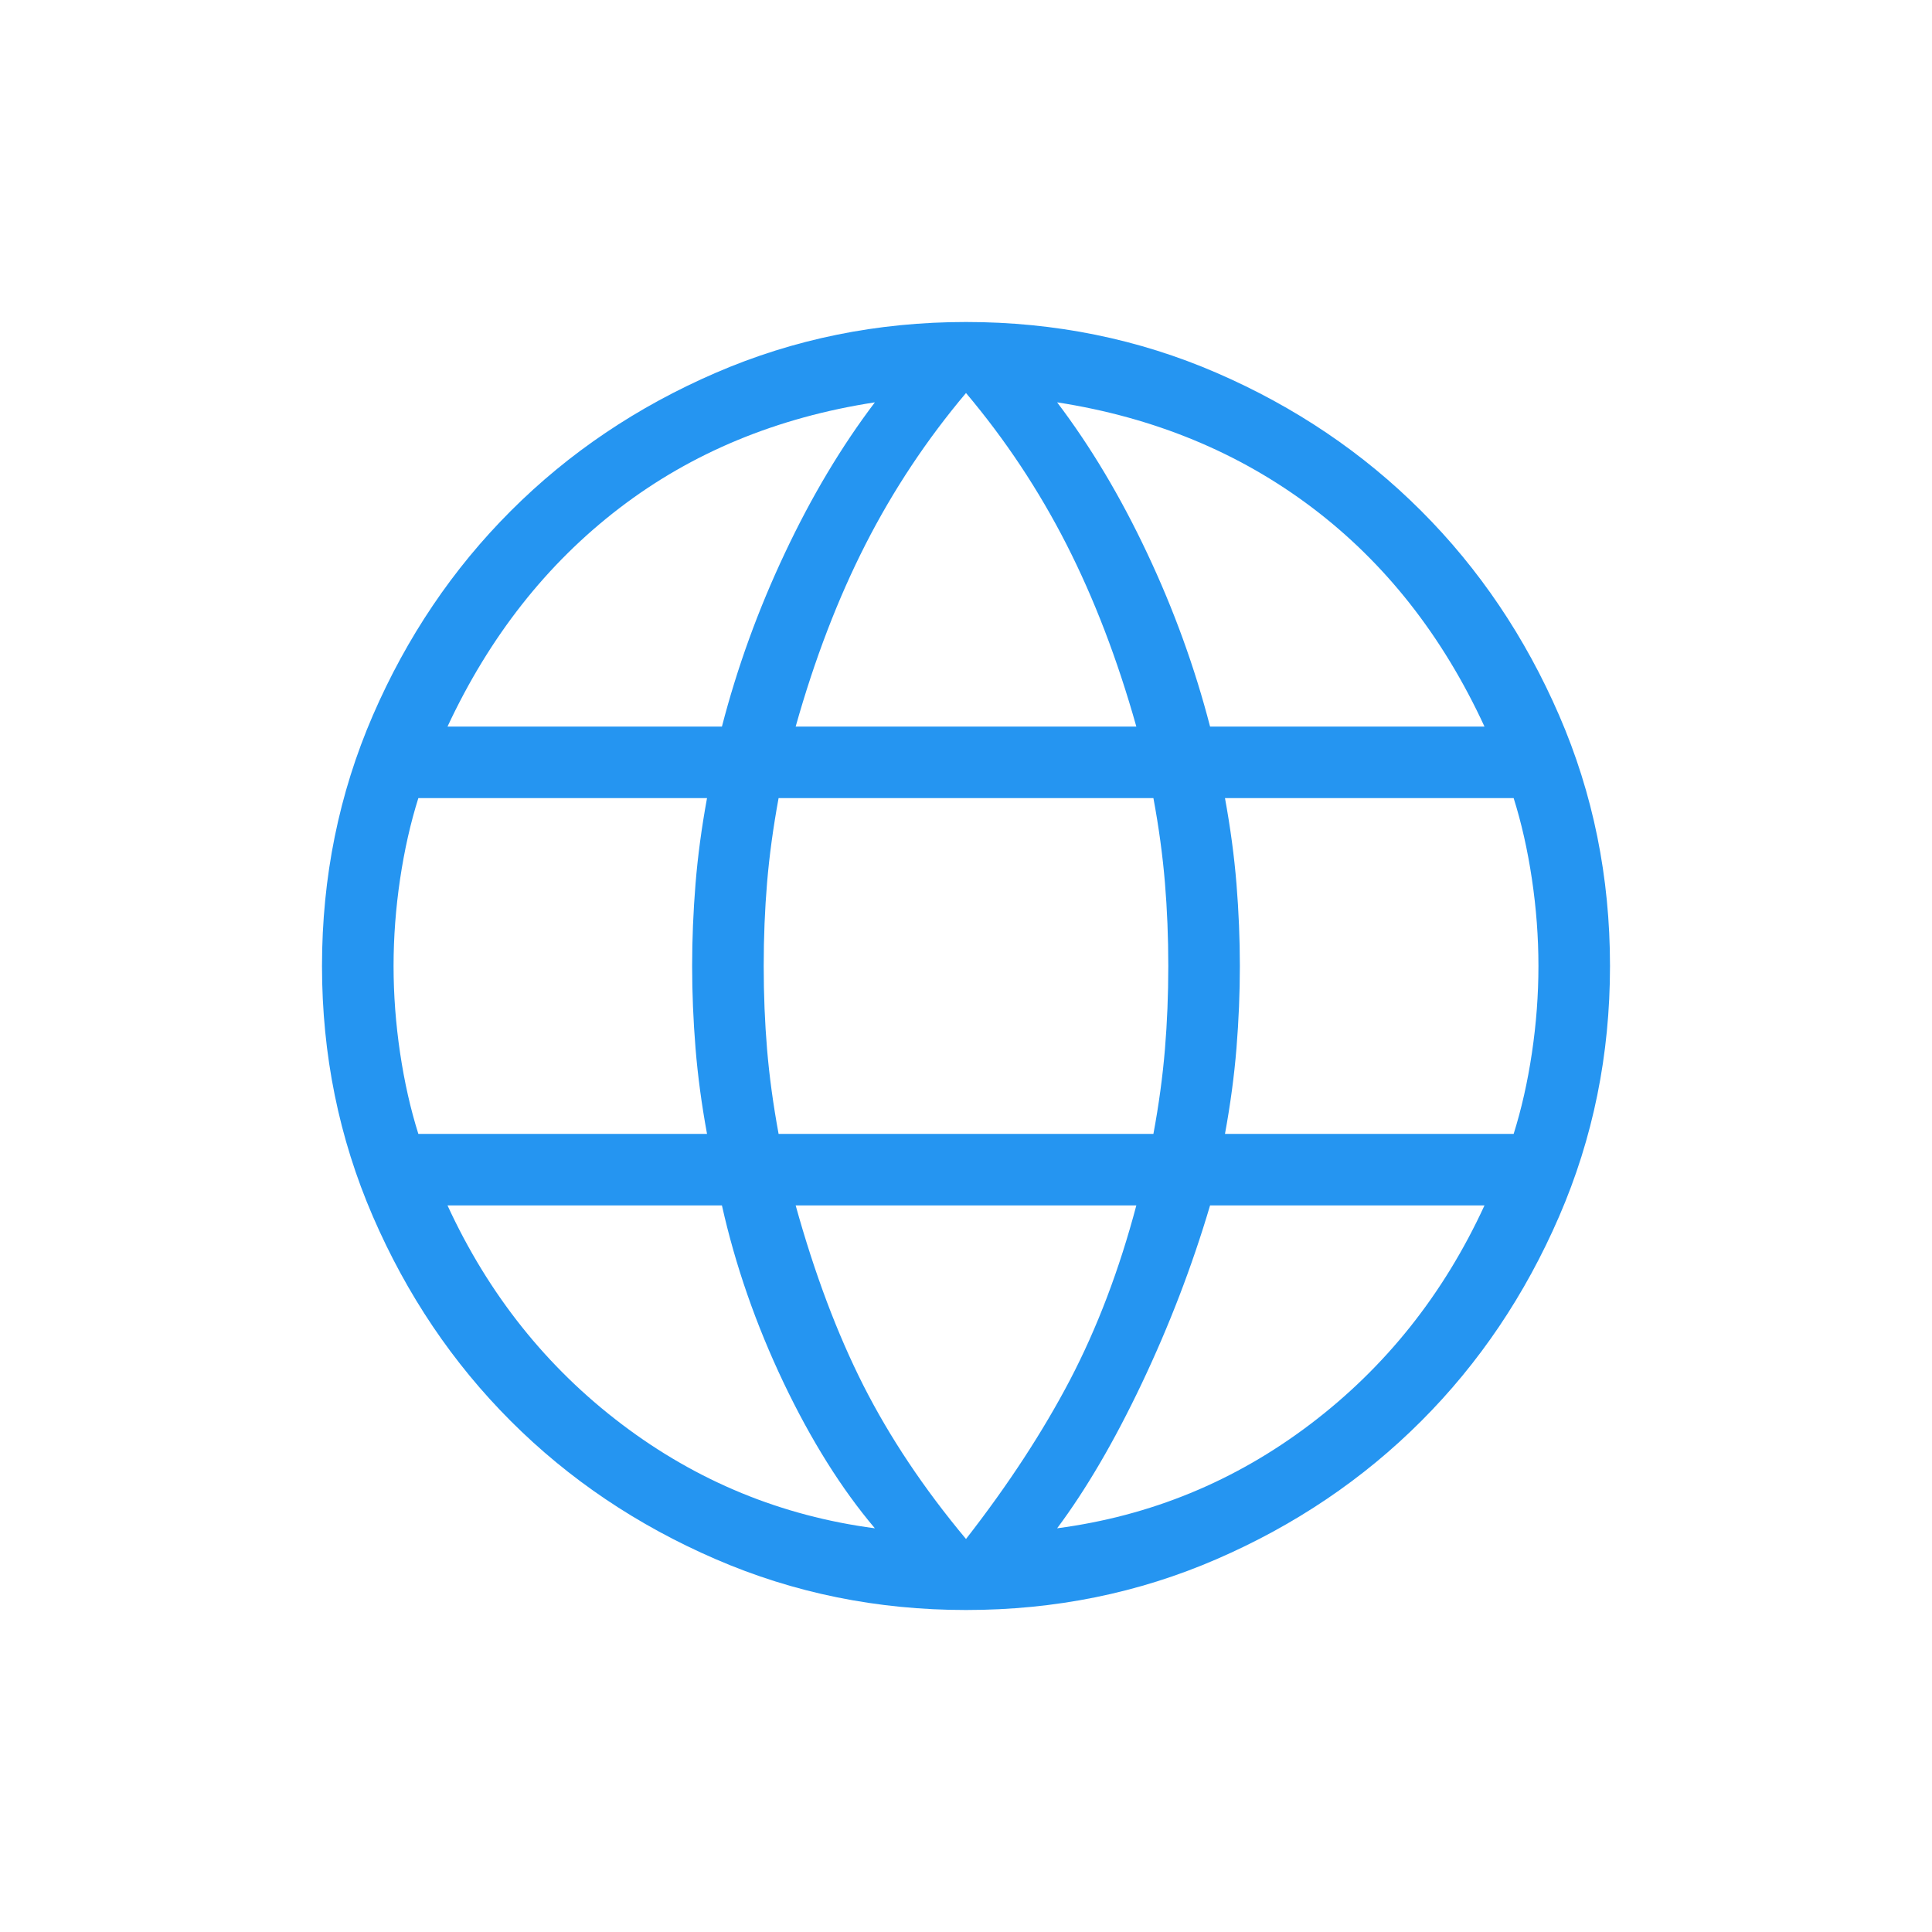 <svg width="24" height="24" viewBox="0 0 24 24" fill="none" xmlns="http://www.w3.org/2000/svg">
<path d="M12 20C10.899 20 9.862 19.79 8.889 19.368C7.916 18.947 7.068 18.376 6.346 17.654C5.624 16.932 5.053 16.084 4.632 15.111C4.211 14.138 4 13.101 4 12C4 10.896 4.211 9.858 4.632 8.886C5.053 7.915 5.624 7.068 6.346 6.346C7.068 5.624 7.916 5.053 8.889 4.632C9.862 4.211 10.899 4 12 4C13.104 4 14.142 4.211 15.114 4.632C16.085 5.053 16.932 5.624 17.654 6.346C18.376 7.068 18.947 7.915 19.368 8.886C19.79 9.858 20 10.896 20 12C20 13.101 19.79 14.138 19.368 15.111C18.947 16.084 18.376 16.932 17.654 17.654C16.932 18.376 16.085 18.947 15.114 19.368C14.142 19.79 13.104 20 12 20ZM12 19.118C12.522 18.448 12.952 17.79 13.291 17.144C13.629 16.497 13.904 15.774 14.116 14.974L9.884 14.974C10.119 15.82 10.399 16.566 10.726 17.212C11.054 17.858 11.478 18.493 12 19.118ZM10.868 18.985C10.454 18.496 10.075 17.892 9.732 17.172C9.39 16.452 9.135 15.72 8.968 14.974L5.559 14.974C6.068 16.08 6.791 16.986 7.726 17.694C8.661 18.402 9.708 18.832 10.868 18.985ZM13.132 18.985C14.292 18.832 15.339 18.402 16.274 17.694C17.209 16.986 17.932 16.08 18.441 14.974L15.032 14.974C14.808 15.731 14.524 16.469 14.182 17.189C13.84 17.909 13.489 18.507 13.132 18.985ZM5.197 14.086L8.783 14.086C8.716 13.721 8.668 13.366 8.64 13.02C8.612 12.674 8.598 12.334 8.598 12C8.598 11.666 8.612 11.326 8.64 10.98C8.668 10.634 8.716 10.279 8.783 9.914L5.197 9.914C5.1 10.222 5.024 10.557 4.97 10.92C4.916 11.283 4.889 11.643 4.889 12C4.889 12.357 4.916 12.717 4.97 13.08C5.024 13.443 5.1 13.778 5.197 14.086ZM9.672 14.086L14.328 14.086C14.396 13.721 14.443 13.371 14.471 13.037C14.499 12.702 14.513 12.357 14.513 12C14.513 11.643 14.499 11.298 14.471 10.963C14.443 10.629 14.396 10.279 14.328 9.914L9.672 9.914C9.605 10.279 9.557 10.629 9.529 10.963C9.501 11.298 9.487 11.643 9.487 12C9.487 12.357 9.501 12.702 9.529 13.037C9.557 13.371 9.605 13.721 9.672 14.086ZM15.217 14.086L18.803 14.086C18.9 13.778 18.976 13.443 19.03 13.08C19.084 12.717 19.111 12.357 19.111 12C19.111 11.643 19.084 11.283 19.03 10.92C18.976 10.557 18.9 10.222 18.803 9.914L15.217 9.914C15.284 10.279 15.332 10.634 15.36 10.98C15.388 11.326 15.402 11.666 15.402 12C15.402 12.334 15.388 12.674 15.36 13.02C15.332 13.366 15.284 13.721 15.217 14.086ZM15.032 9.026L18.441 9.026C17.92 7.897 17.206 6.991 16.3 6.306C15.393 5.621 14.337 5.185 13.132 4.998C13.546 5.544 13.919 6.168 14.25 6.871C14.582 7.574 14.842 8.292 15.032 9.026ZM9.884 9.026L14.116 9.026C13.881 8.191 13.592 7.437 13.248 6.762C12.904 6.088 12.488 5.461 12 4.882C11.512 5.461 11.096 6.088 10.752 6.762C10.408 7.437 10.119 8.191 9.884 9.026ZM5.559 9.026L8.968 9.026C9.158 8.292 9.418 7.574 9.75 6.871C10.081 6.168 10.454 5.544 10.868 4.998C9.651 5.185 8.592 5.624 7.692 6.314C6.791 7.005 6.08 7.909 5.559 9.026Z" fill="#2595F1"/>
</svg>

